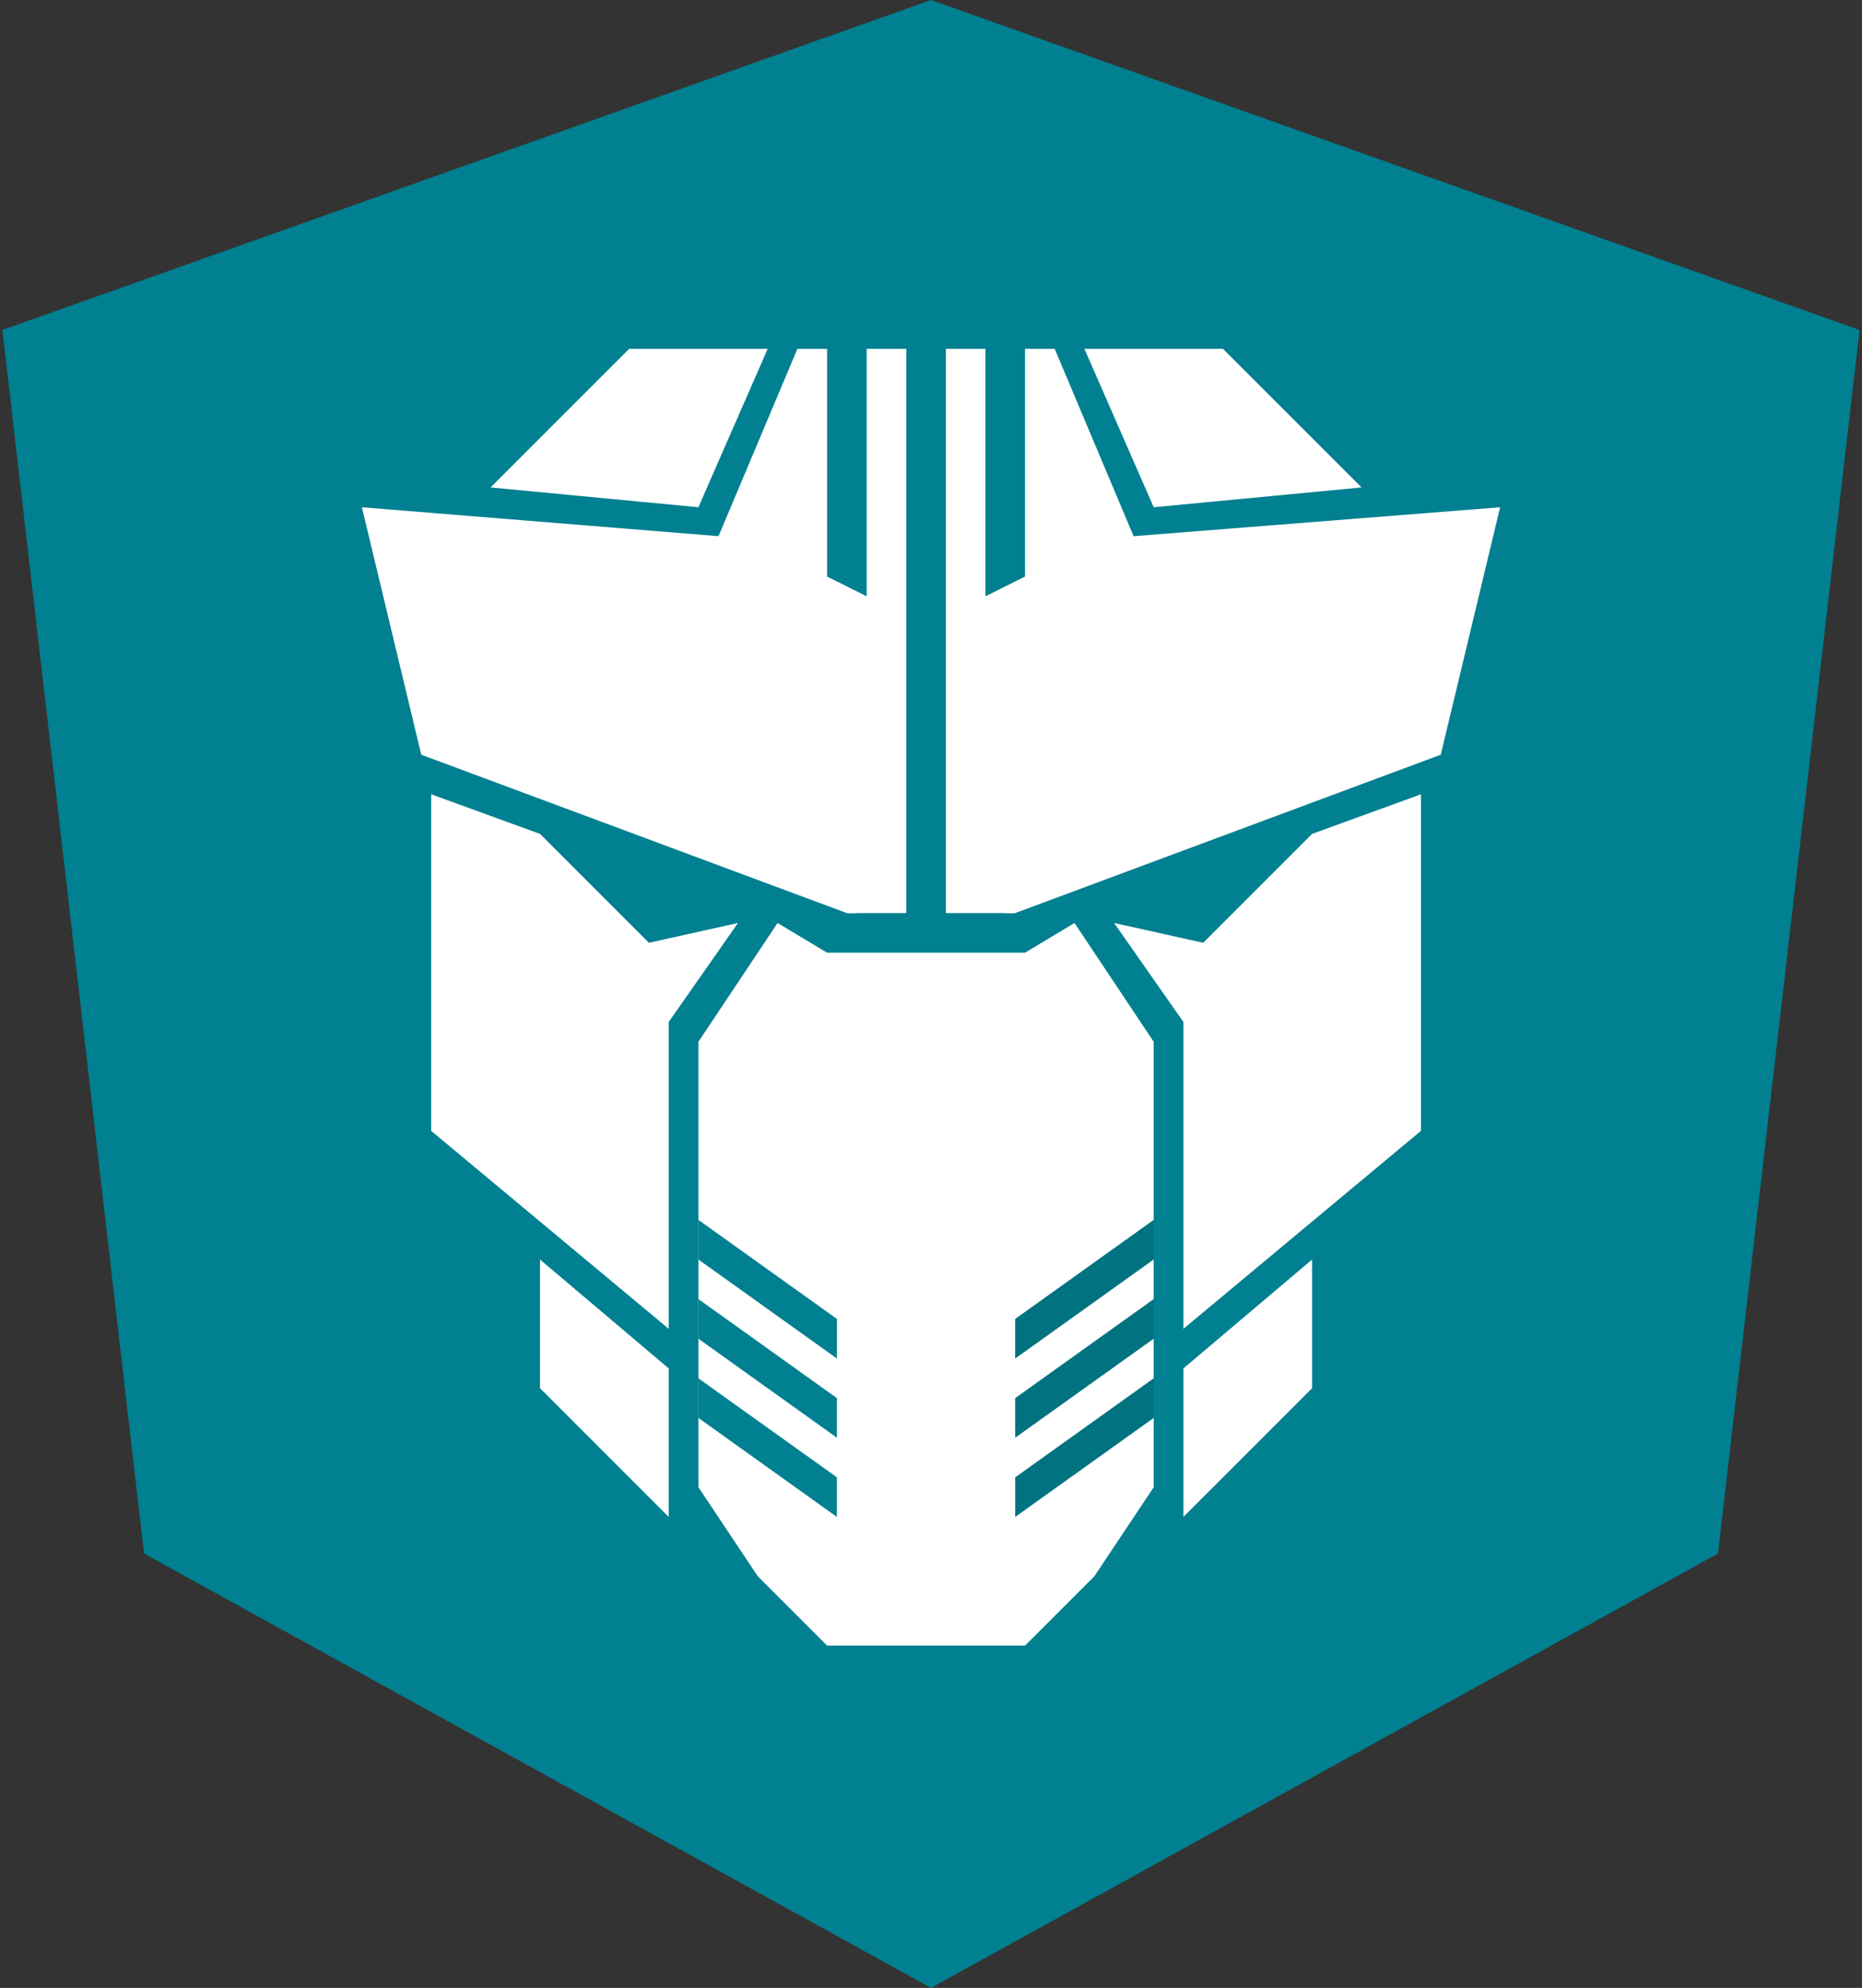 <svg height="302" viewBox="0 0 283 302" width="283" xmlns="http://www.w3.org/2000/svg" xmlns:xlink="http://www.w3.org/1999/xlink"><rect x="0" y="0" width="283" height="302" fill="#333333" stroke="none"/><defs><path id="a" d="m141.5 0-141.136 50.132 21.527 185.881 119.609 65.987 119.609-65.987 21.527-185.881z"/><mask id="b" fill="#ffffffffffffffffff"><use fill="none" xlink:href="#a"/></mask></defs><g fill="none" fill-rule="evenodd"><g transform=""><use fill="#008090" fill-rule="nonzero" xlink:href="#a"/><path d="m141.5 0v33.522-.151 152.963 115.666l119.609-65.987 21.527-185.881z" fill="#007280" mask="url(#b)"/></g><g transform="translate(55 53)"><path d="m127.87 90.229-13.539-3.008 10.53 15.038v46.618l36.104-30.076v-51.13l-16.548 6.015z" fill="#fff" fill-rule="nonzero"/><path d="m24.07 90.229-13.539-3.008 10.53 15.038v46.618l36.104-30.076v-51.13l-16.548 6.015z" fill="#fff" fill-rule="nonzero" transform="matrix(-1 0 0 1 67.696 0)"/><path d="m51.148 105.267 12.035-18.046 7.522 4.511h30.087l7.522-4.511 12.035 18.046v67.672l-9.026 13.534-10.53 10.527h-30.087l-10.53-10.527-9.026-13.534z" fill="#fff"/><g fill="#007280" transform="translate(96.278 130.832)"><path d="m2.463 9.105 25.858 1.112-3.705 4.74-25.858-1.112z" transform="matrix(.788 -.616 .616 .788 -4.537 10.886)"/><path d="m2.463 21.135 25.858 1.112-3.705 4.74-25.858-1.112z" transform="matrix(.788 -.616 .616 .788 -11.943 13.436)"/><path d="m2.463 33.166 25.858 1.112-3.705 4.74-25.858-1.112z" transform="matrix(.788 -.616 .616 .788 -19.35 15.987)"/></g><g fill="#008090" transform="translate(48.139 130.832)"><path d="m2.463 9.105 25.858 1.112-3.705 4.74-25.858-1.112z" transform="matrix(-.788 -.616 -.616 .788 31.615 10.886)"/><path d="m2.463 21.135 25.858 1.112-3.705 4.74-25.858-1.112z" transform="matrix(-.788 -.616 -.616 .788 39.022 13.436)"/><path d="m2.463 33.166 25.858 1.112-3.705 4.74-25.858-1.112z" transform="matrix(-.788 -.616 -.616 .788 46.428 15.987)"/></g><g fill="#fff"><path d="m124.861 177.45 19.557-19.55v-19.55l-19.557 16.542z" fill-rule="nonzero"/><path d="m27.078 177.45 19.557-19.55v-19.55l-19.557 16.542z" fill-rule="nonzero" transform="matrix(-1 0 0 1 73.713 0)"/><path d="m76.722 0h6.017v85.718h-9.026l-19.557-57.145 12.035-28.573h4.513v34.588l6.017 3.008zm12.035 0h6.017v37.595l6.017-3.008v-34.588h4.513l12.035 28.573-18.052 57.145h-10.53z"/><path d="m73.713 85.718-64.687-24.061-9.026-37.595 55.661 4.511 19.557 57.145z" fill-rule="nonzero"/><path d="m171.496 85.718-64.687-24.061-9.026-37.595 57.165 4.511 18.052 57.145z" fill-rule="nonzero" transform="matrix(-1 0 0 1 270.783 0)"/><path d="m120.348 24.061 31.591-3.008-21.061-21.053h-21.061z" fill-rule="nonzero"/><path d="m30.087 24.061 31.591-3.008-21.061-21.053h-21.061z" fill-rule="nonzero" transform="matrix(-1 0 0 1 81.235 0)"/></g></g></g></svg>